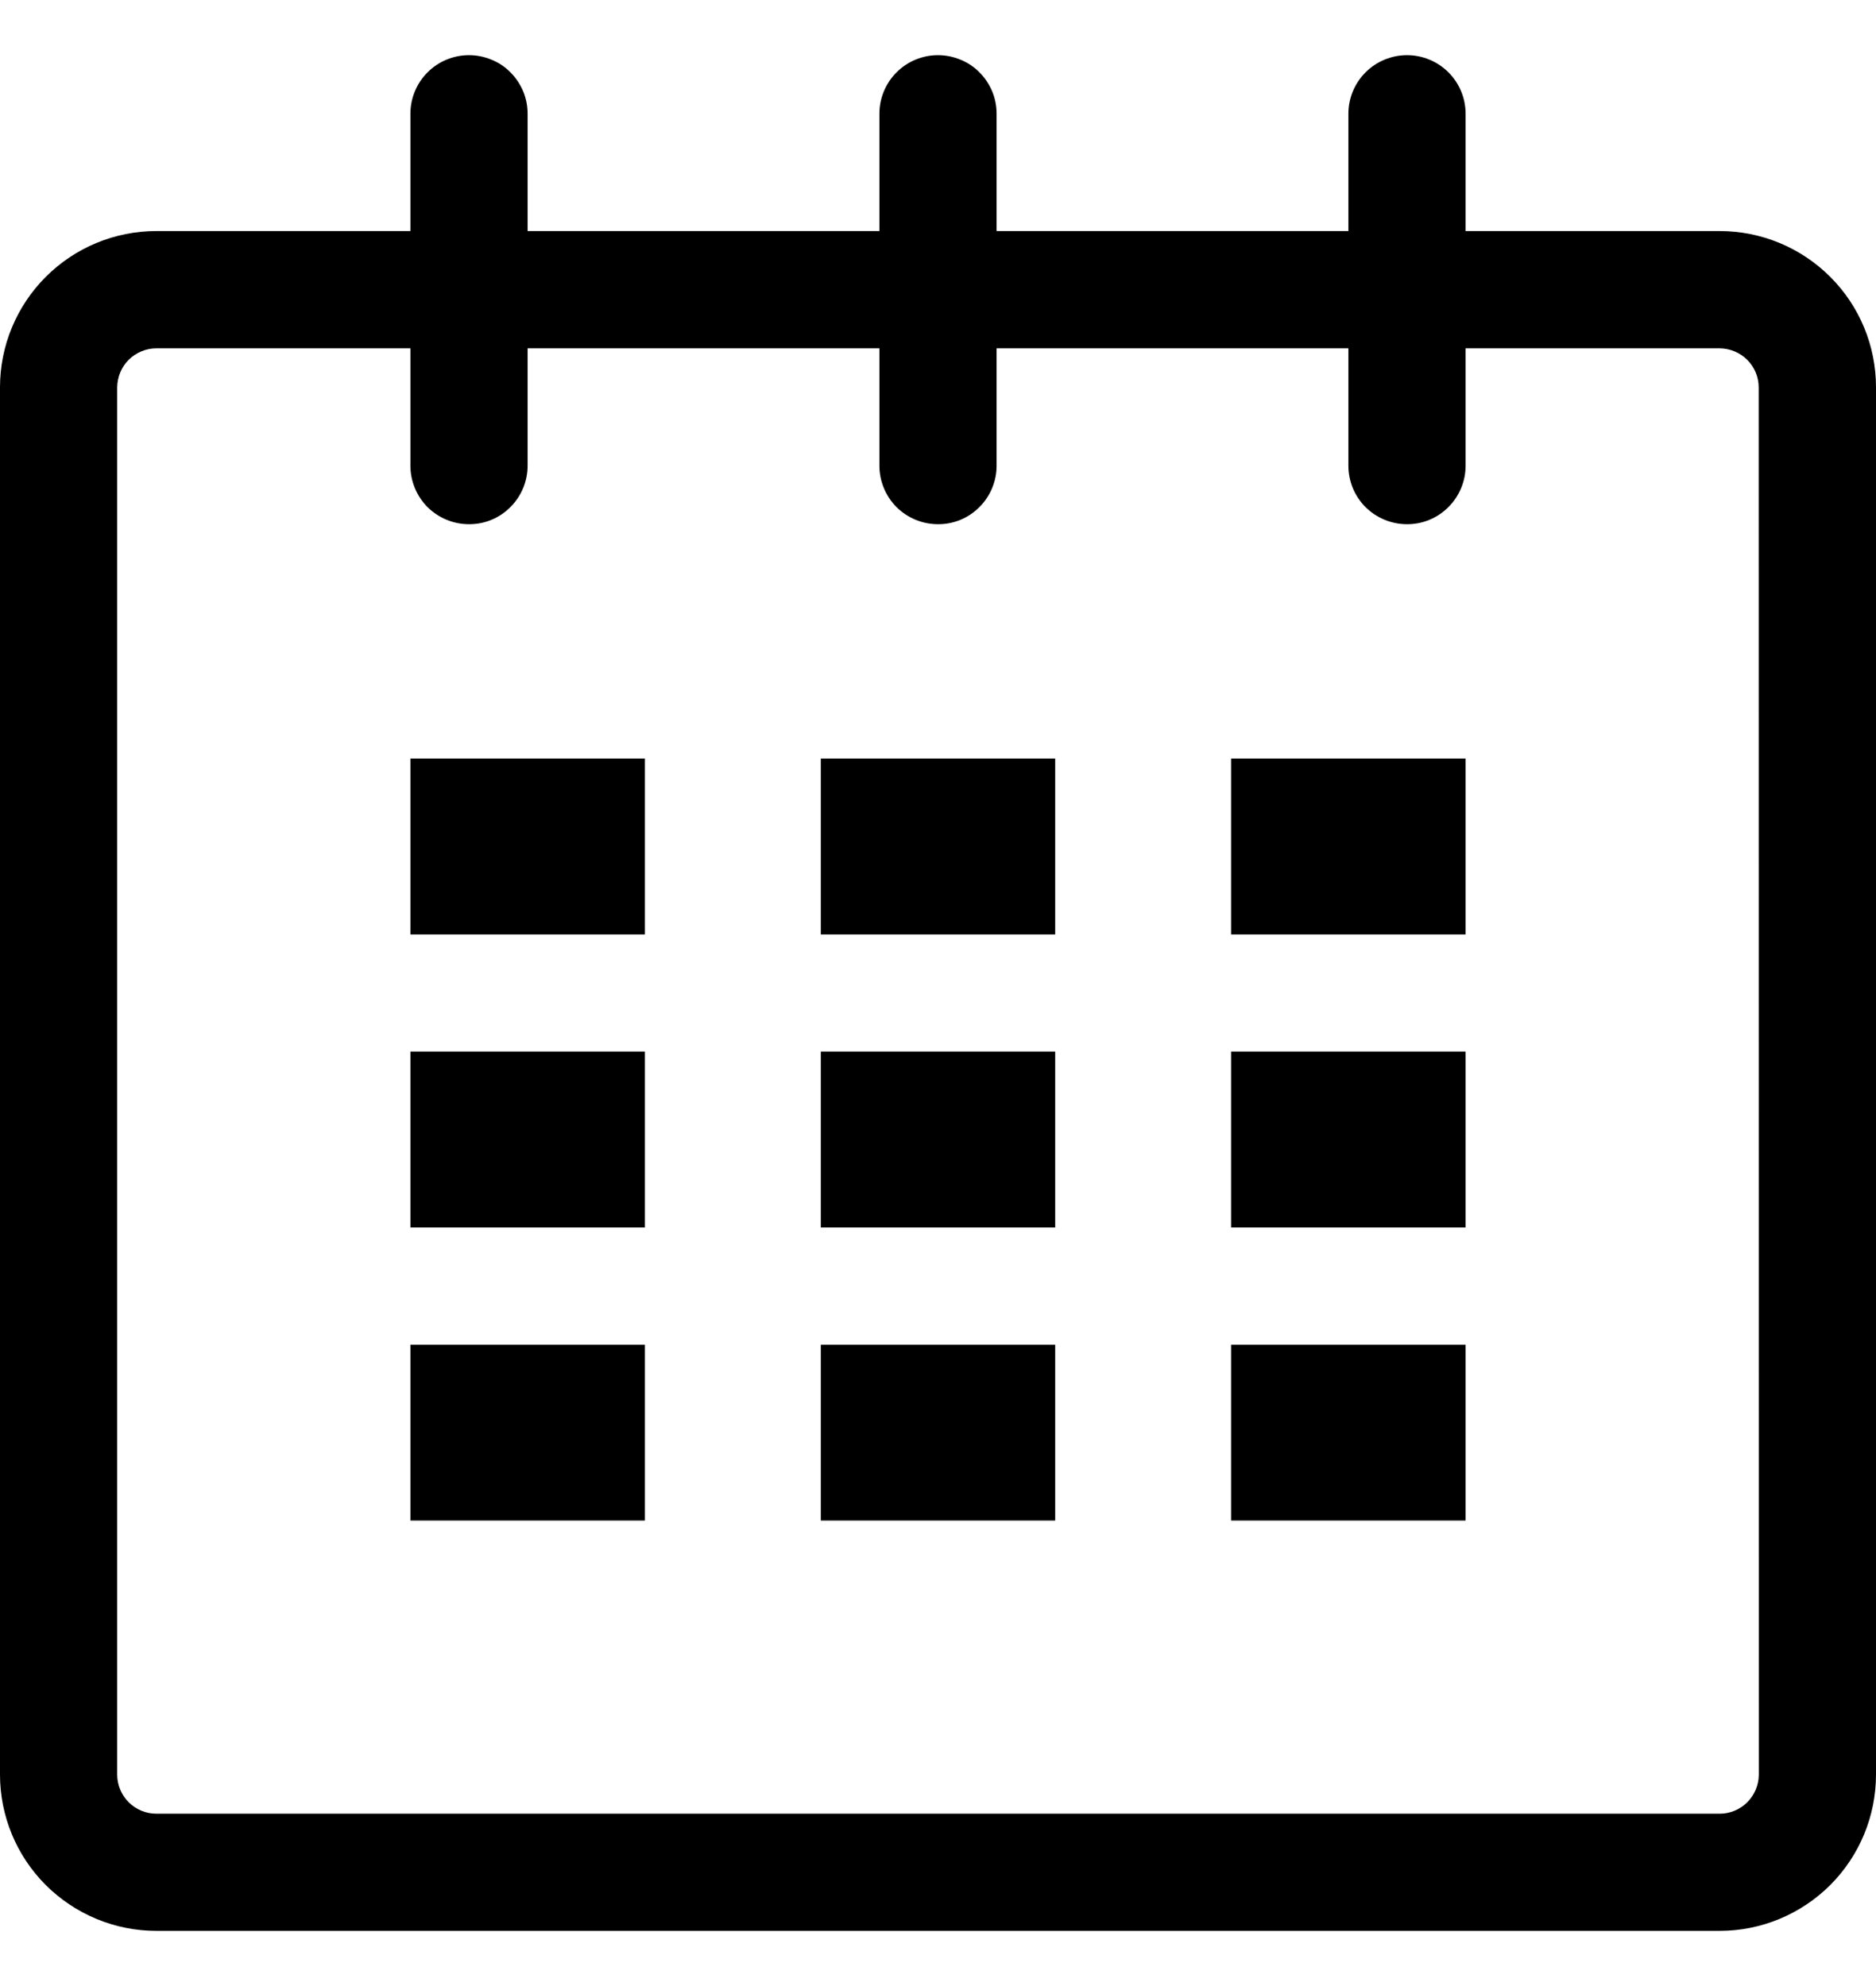 <svg width="17" height="18" viewBox="0 0 17 18" fill="none" xmlns="http://www.w3.org/2000/svg">
<g clip-path="url(#clip0_183_4062)">
<path d="M15.583 2.094H13.281V1.032C13.281 0.891 13.226 0.756 13.126 0.656C13.026 0.556 12.891 0.5 12.75 0.5C12.61 0.5 12.474 0.556 12.375 0.655C12.275 0.755 12.219 0.89 12.219 1.031V2.094H9.031V1.032C9.031 0.962 9.018 0.893 8.991 0.828C8.964 0.764 8.925 0.705 8.876 0.656C8.827 0.606 8.768 0.567 8.704 0.541C8.639 0.514 8.57 0.5 8.5 0.5C8.359 0.5 8.224 0.556 8.125 0.655C8.025 0.755 7.969 0.89 7.969 1.031V2.094H4.781V1.032C4.781 0.962 4.768 0.893 4.741 0.828C4.714 0.764 4.675 0.705 4.626 0.656C4.577 0.606 4.518 0.567 4.454 0.541C4.389 0.514 4.32 0.5 4.25 0.5C4.109 0.5 3.974 0.556 3.875 0.655C3.775 0.755 3.719 0.89 3.719 1.031V2.094H1.417C1.041 2.094 0.681 2.243 0.415 2.509C0.15 2.774 0 3.134 0 3.51V16.083C0 16.459 0.149 16.819 0.415 17.085C0.681 17.35 1.041 17.5 1.417 17.5H15.583C15.959 17.5 16.319 17.35 16.585 17.085C16.851 16.819 17 16.459 17 16.083V3.51C17 3.134 16.851 2.774 16.585 2.509C16.319 2.243 15.959 2.094 15.583 2.094ZM15.938 16.084C15.938 16.177 15.9 16.267 15.834 16.334C15.768 16.4 15.678 16.438 15.584 16.438H1.417C1.323 16.438 1.233 16.401 1.166 16.334C1.1 16.268 1.062 16.178 1.062 16.084V3.511C1.063 3.417 1.1 3.327 1.166 3.261C1.233 3.195 1.323 3.157 1.417 3.157H3.719V4.22C3.719 4.361 3.775 4.496 3.874 4.596C3.974 4.695 4.109 4.751 4.25 4.751C4.391 4.752 4.526 4.696 4.625 4.596C4.725 4.497 4.781 4.361 4.781 4.221V3.157H7.969V4.22C7.969 4.361 8.025 4.496 8.124 4.596C8.224 4.695 8.359 4.751 8.5 4.751C8.641 4.752 8.776 4.696 8.875 4.596C8.975 4.497 9.031 4.361 9.031 4.221V3.157H12.219V4.22C12.219 4.361 12.274 4.496 12.374 4.596C12.474 4.695 12.609 4.751 12.75 4.751C12.89 4.752 13.026 4.696 13.125 4.596C13.225 4.497 13.281 4.361 13.281 4.221V3.157H15.583C15.677 3.158 15.767 3.195 15.833 3.261C15.899 3.327 15.937 3.417 15.937 3.511L15.938 16.084Z" fill="black"/>
<path d="M3.719 6.875H5.844V8.469H3.719V6.875ZM3.719 9.531H5.844V11.125H3.719V9.531ZM3.719 12.188H5.844V13.781H3.719V12.188ZM7.438 12.188H9.562V13.781H7.438V12.188ZM7.438 9.531H9.562V11.125H7.438V9.531ZM7.438 6.875H9.562V8.469H7.438V6.875ZM11.156 12.188H13.281V13.781H11.156V12.188ZM11.156 9.531H13.281V11.125H11.156V9.531ZM11.156 6.875H13.281V8.469H11.156V6.875Z" fill="black"/>
</g>
<defs>
<clipPath id="clip0_183_4062">
<rect width="17" height="17" fill="white" transform="translate(0 0.5)"/>
</clipPath>
</defs>
</svg>
